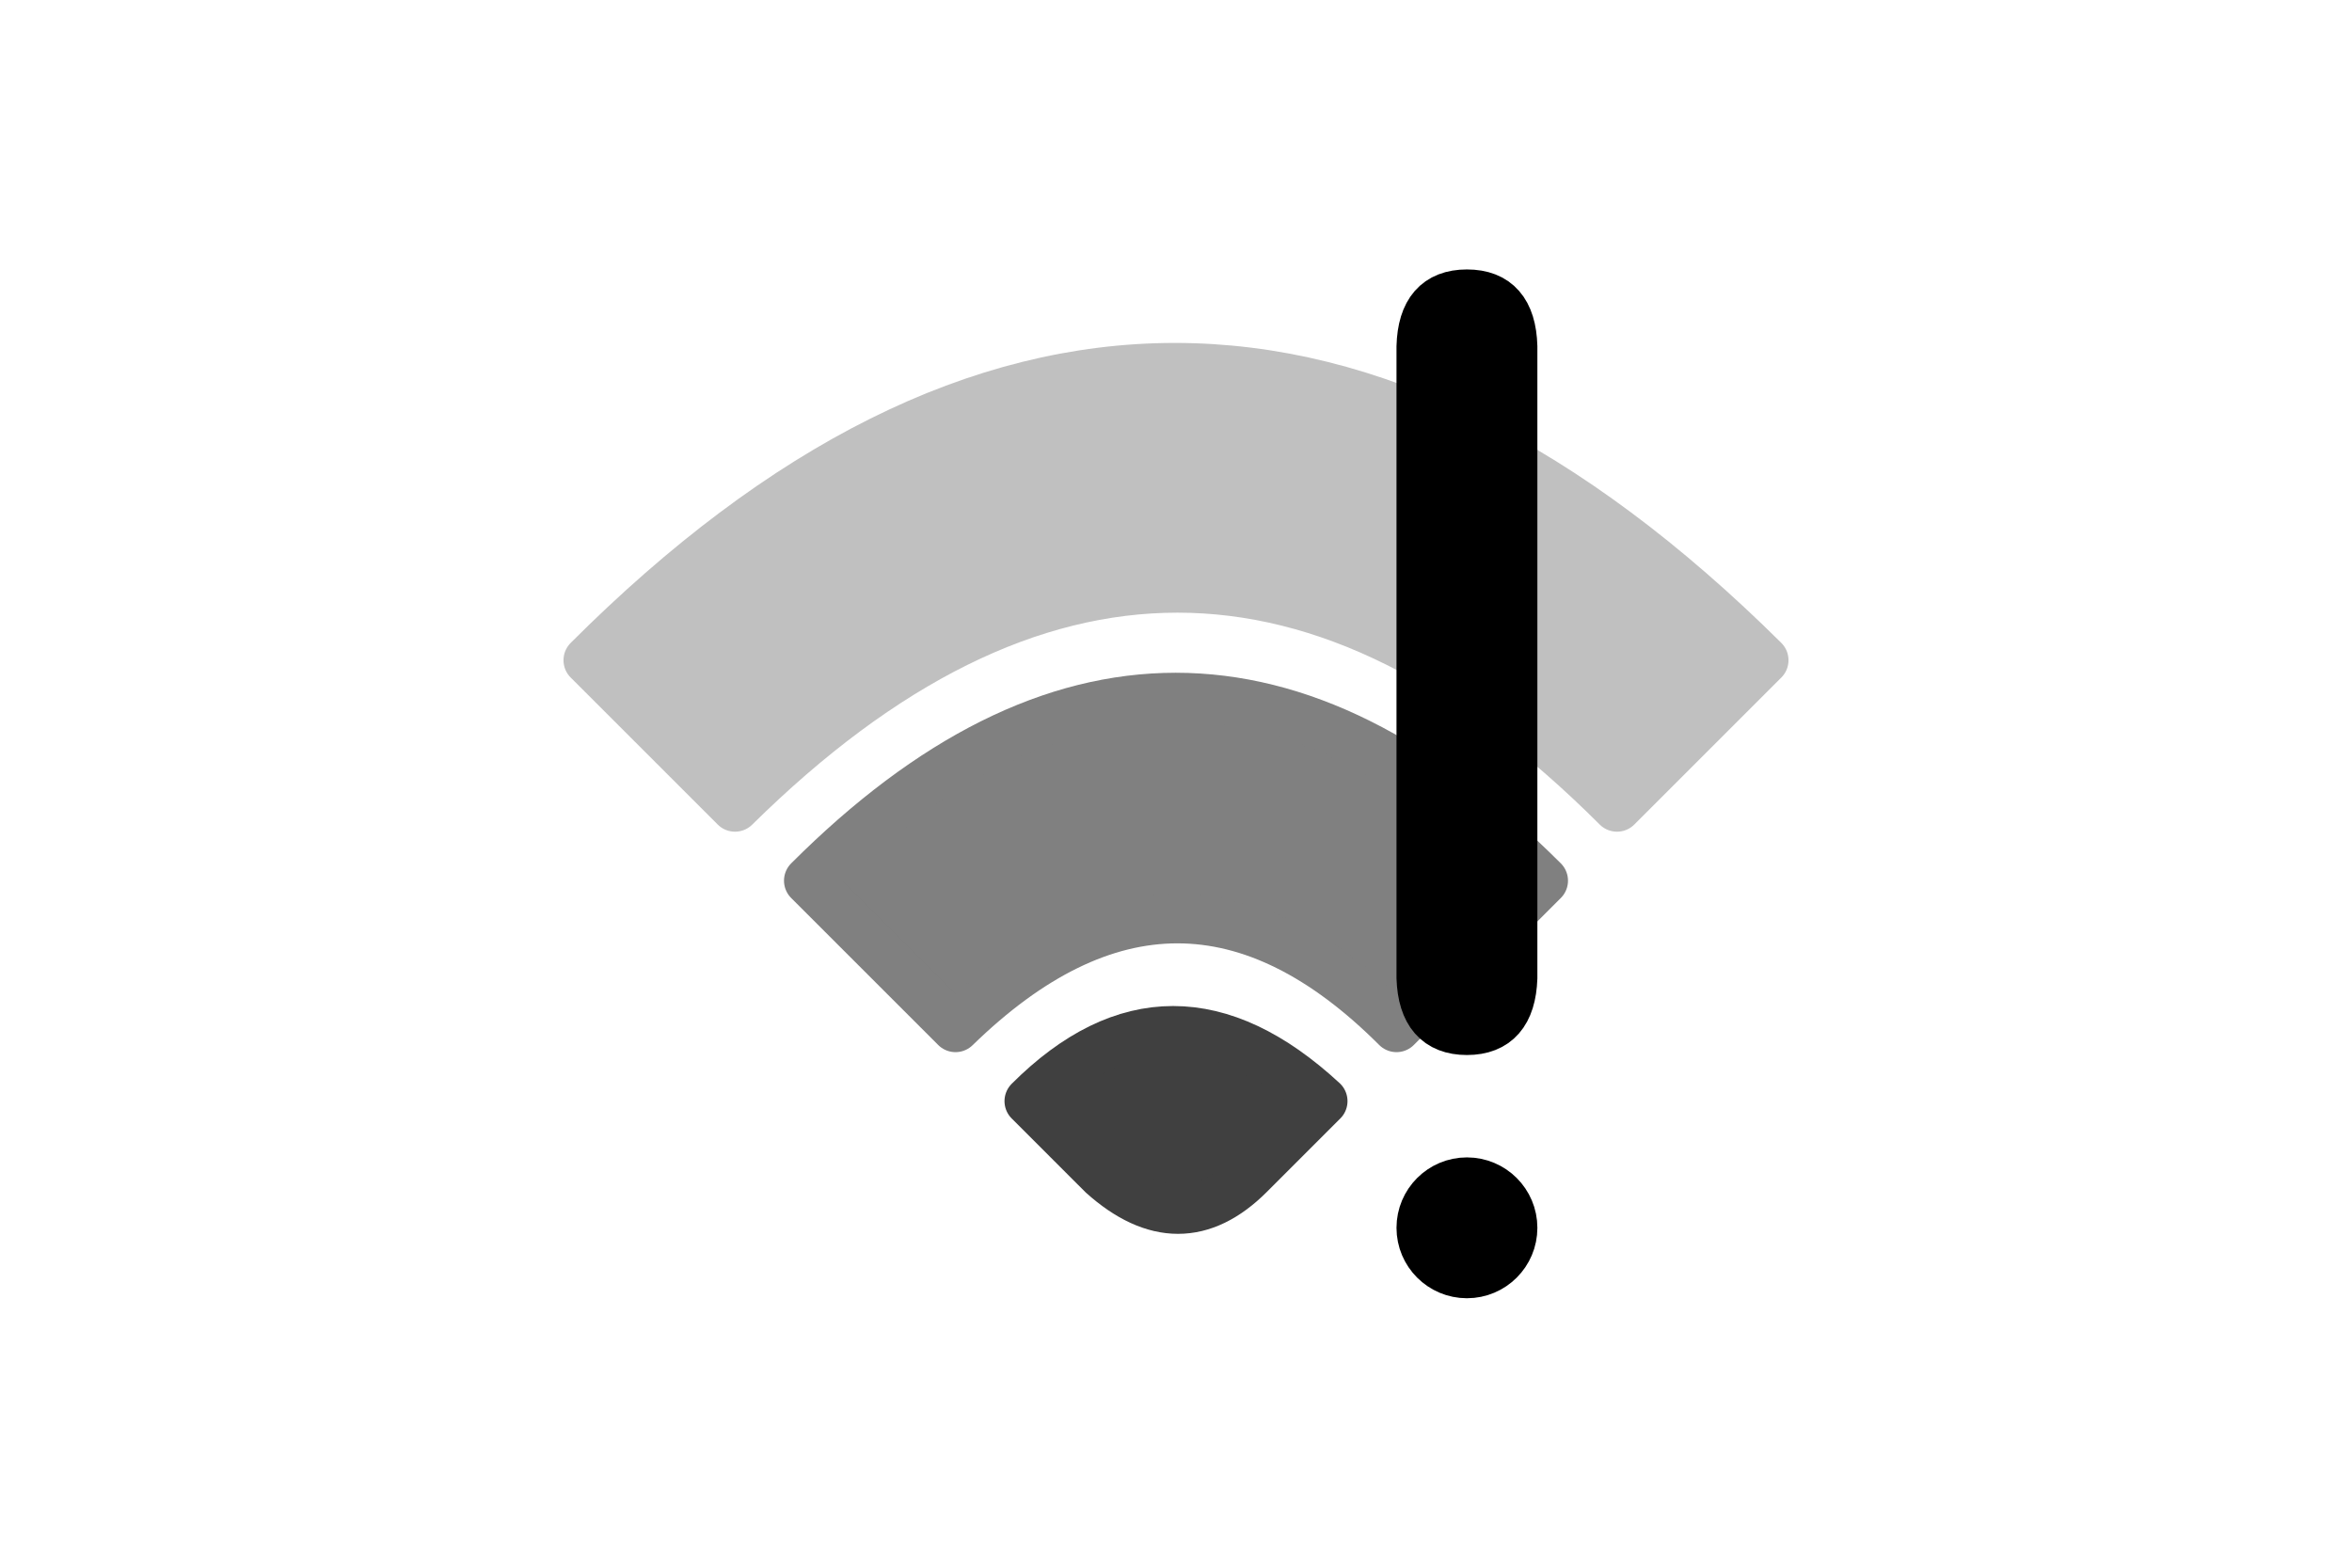 <?xml version="1.0" encoding="UTF-8" standalone="no"?><svg xmlns="http://www.w3.org/2000/svg" xmlns:xlink="http://www.w3.org/1999/xlink" style="isolation:isolate" viewBox="0 0 768 512" width="768" height="512"><path d=" M 360 383.625 Q 385.312 406.312 408 383.625 Q 430.687 360.937 432 359.625 Q 382.125 313.5 336 359.625 L 360 383.625 Z " fill="rgb(64,64,64)"/><path d=" M 360 383.625 Q 385.312 406.312 408 383.625 Q 430.687 360.937 432 359.625 Q 382.125 313.5 336 359.625 L 360 383.625 Z " fill="rgb(64,64,64)"  vector-effect="non-scaling-stroke" stroke-width="16" stroke="rgb(64,64,64)" stroke-linejoin="round" stroke-linecap="round"/><path d=" M 312 335.625 Q 384.937 264.563 456 335.625 L 504 287.625 Q 383.812 167.813 264 287.625 L 312 335.625 Z " fill="rgb(128,128,128)"/><path d=" M 312 335.625 Q 384.937 264.563 456 335.625 L 504 287.625 Q 383.812 167.813 264 287.625 L 312 335.625 Z " fill="rgb(128,128,128)"  vector-effect="non-scaling-stroke" stroke-width="16" stroke="rgb(128,128,128)" stroke-linejoin="round" stroke-linecap="round"/><path d=" M 240 263.625 Q 384.938 120.563 528 263.625 L 576 215.625 Q 383.25 24.375 192 215.625 L 240 263.625 Z " fill="rgb(192,192,192)"/><path d=" M 240 263.625 Q 384.938 120.563 528 263.625 L 576 215.625 Q 383.25 24.375 192 215.625 L 240 263.625 Z " fill="rgb(192,192,192)"  vector-effect="non-scaling-stroke" stroke-width="16" stroke="rgb(192,192,192)" stroke-opacity="1000000" stroke-linejoin="round" stroke-linecap="round"/><circle vector-effect="non-scaling-stroke" cx="479" cy="401" r="15" fill="rgb(0,0,0)" stroke-width="16" stroke="rgb(0,0,0)" stroke-linejoin="round" stroke-linecap="round"/><path d=" M 464 319.379 Q 464.586 336.563 479 336.563 Q 493.414 336.563 494 319.379 L 494 113.183 Q 493.531 96 479 96 Q 464.469 96 464 113.183 L 464 319.379 Z " fill="rgb(0,0,0)" vector-effect="non-scaling-stroke" stroke-width="16" stroke="rgb(0,0,0)" stroke-linejoin="round" stroke-linecap="round"/></svg>